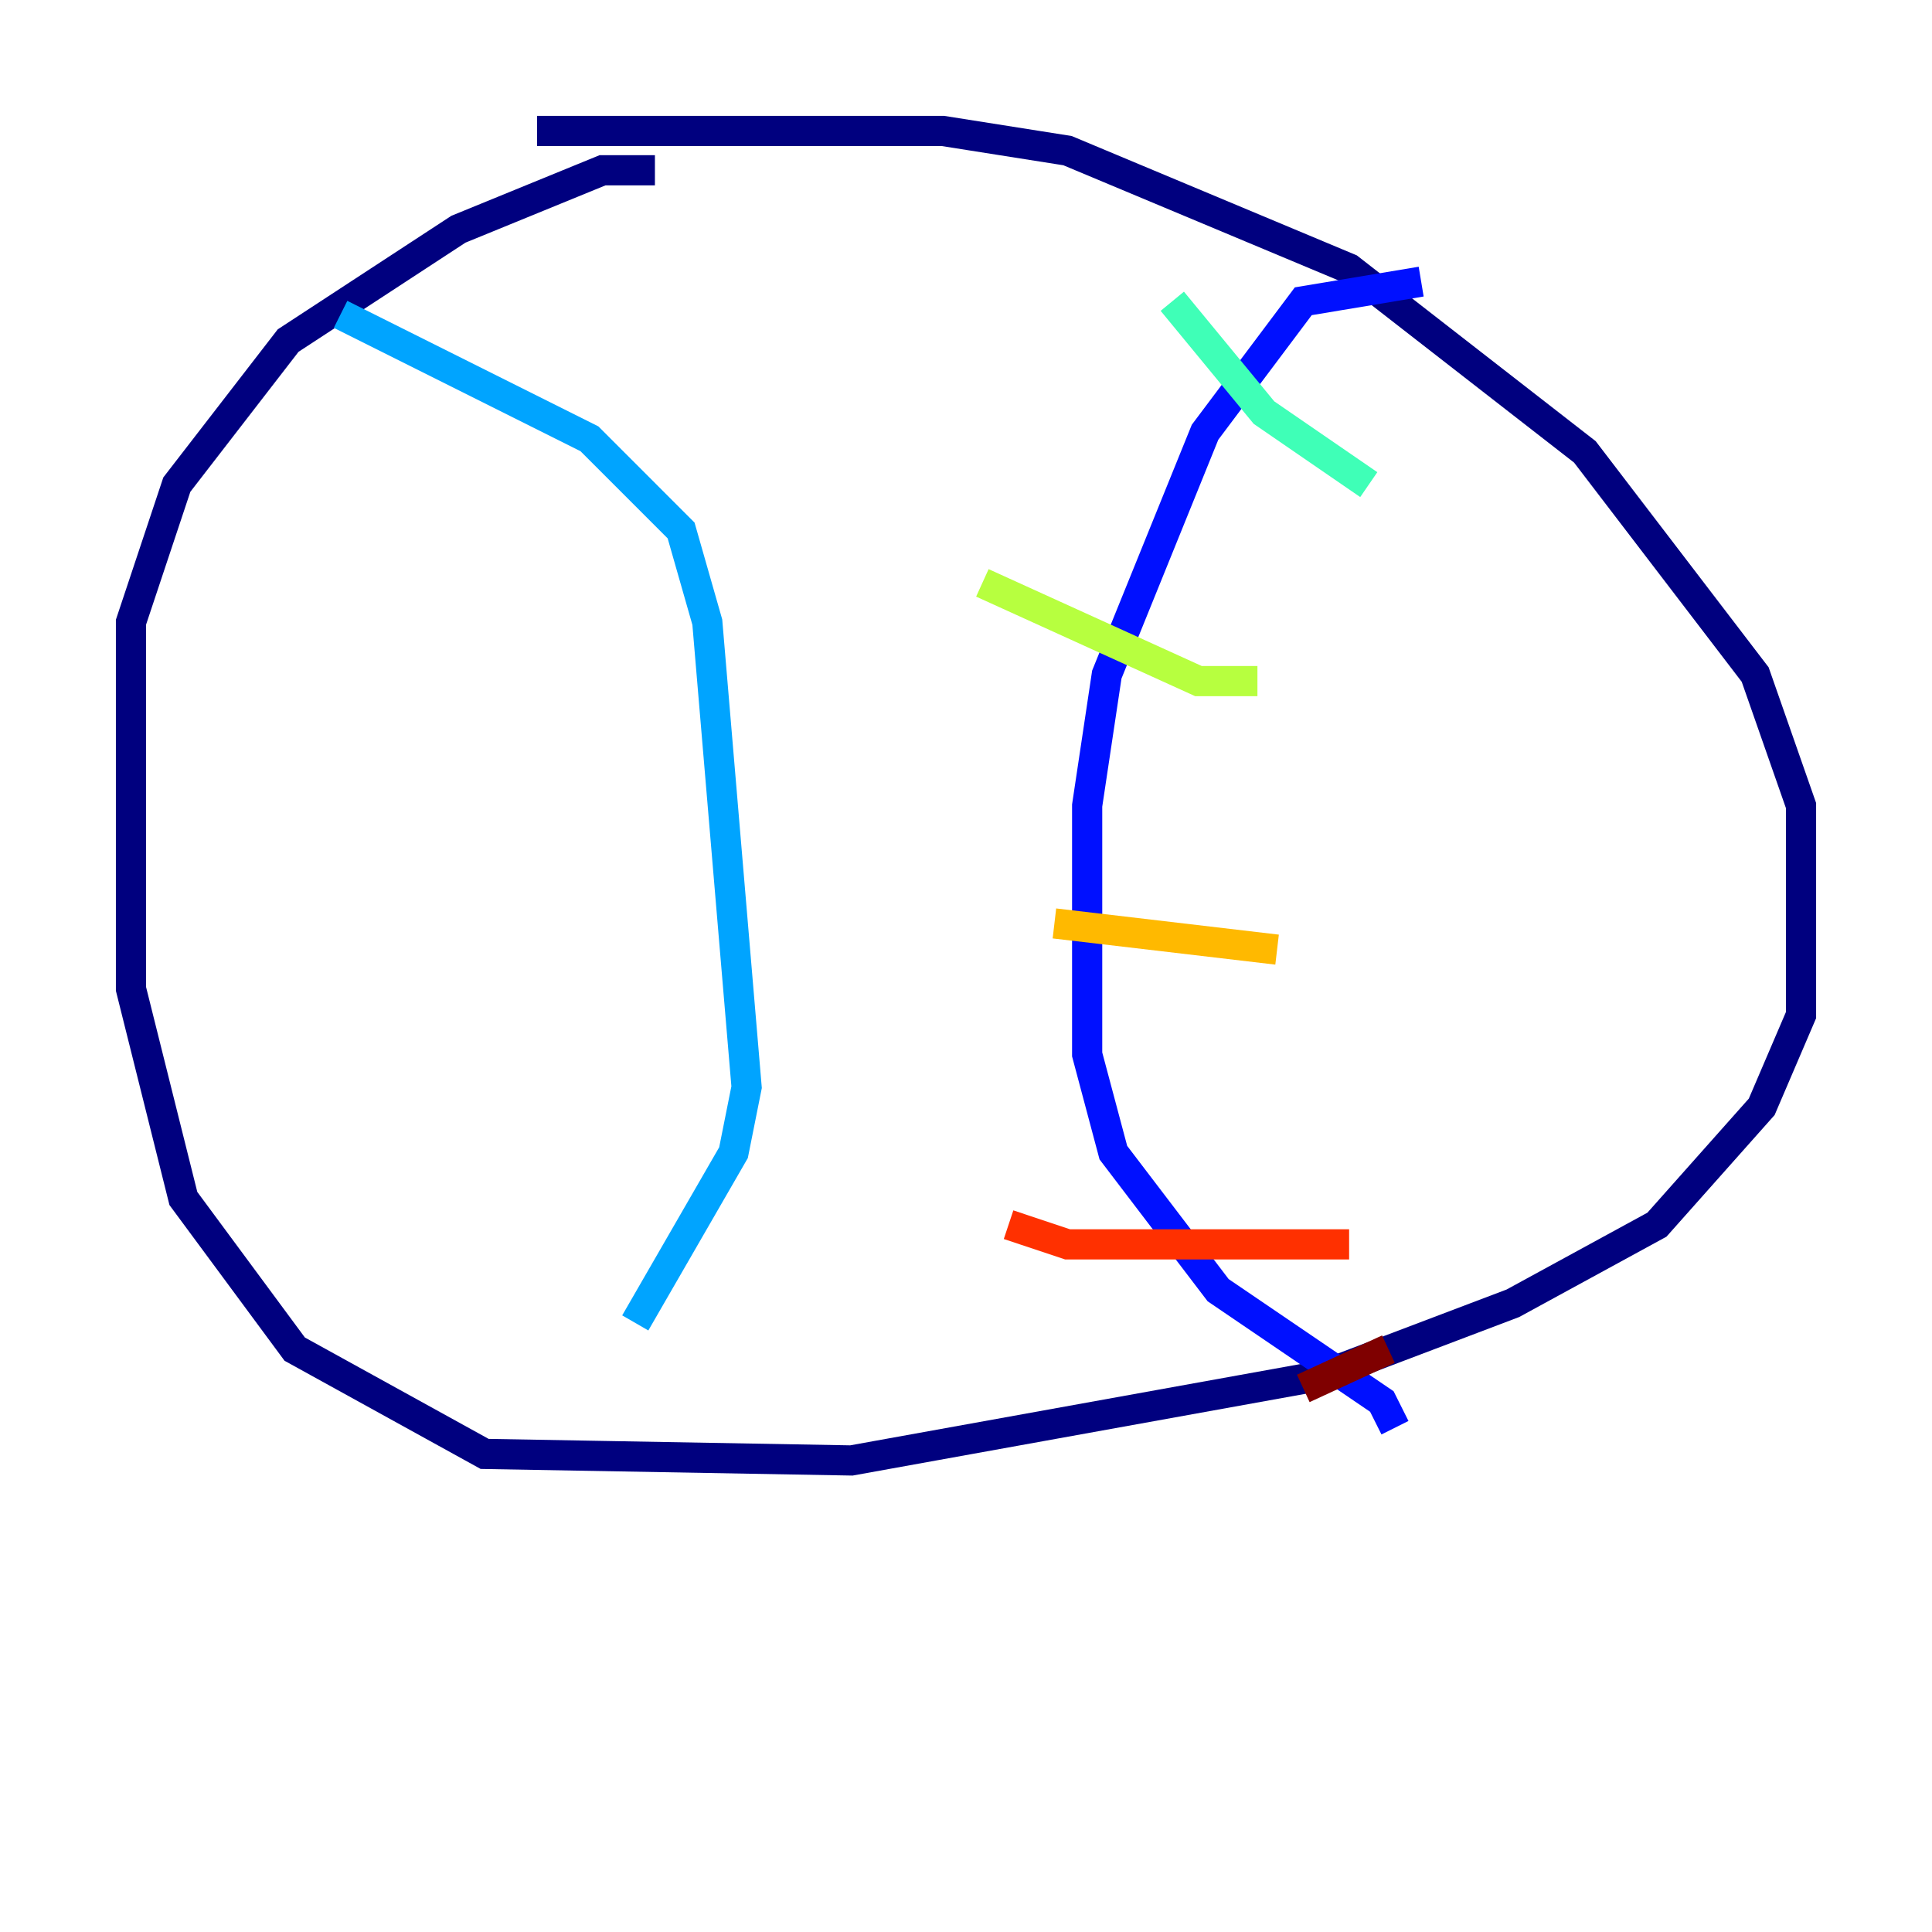 <?xml version="1.0" encoding="utf-8" ?>
<svg baseProfile="tiny" height="128" version="1.2" viewBox="0,0,128,128" width="128" xmlns="http://www.w3.org/2000/svg" xmlns:ev="http://www.w3.org/2001/xml-events" xmlns:xlink="http://www.w3.org/1999/xlink"><defs /><polyline fill="none" points="35.58,8.678 62.481,8.678 70.725,9.98 89.383,17.79 105.003,29.939 116.285,44.691 119.322,53.37 119.322,67.254 116.719,73.329 109.776,81.139 100.231,86.346 87.647,91.119 56.407,96.759 32.108,96.325 19.525,89.383 12.149,79.403 8.678,65.519 8.678,41.22 11.715,32.108 19.091,22.563 30.373,15.186 39.919,11.281 43.39,11.281" stroke="#00007f" stroke-width="2" /><polyline fill="none" points="94.156,18.658 86.346,19.959 79.837,28.637 73.329,44.691 72.027,53.37 72.027,69.858 73.763,76.366 80.705,85.478 91.552,92.854 92.42,94.59" stroke="#0010ff" stroke-width="2" /><polyline fill="none" points="22.563,20.827 39.051,29.071 45.125,35.146 46.861,41.22 49.464,72.027 48.597,76.366 42.088,87.647" stroke="#00a4ff" stroke-width="2" /><polyline fill="none" points="77.668,19.959 83.742,27.336 90.685,32.108" stroke="#3fffb7" stroke-width="2" /><polyline fill="none" points="65.085,38.617 79.403,45.125 83.308,45.125" stroke="#b7ff3f" stroke-width="2" /><polyline fill="none" points="69.858,61.18 84.61,62.915" stroke="#ffb900" stroke-width="2" /><polyline fill="none" points="66.82,81.139 70.725,82.441 89.383,82.441" stroke="#ff3000" stroke-width="2" /><polyline fill="none" points="86.346,91.986 91.986,89.383" stroke="#7f0000" stroke-width="2" /></svg>